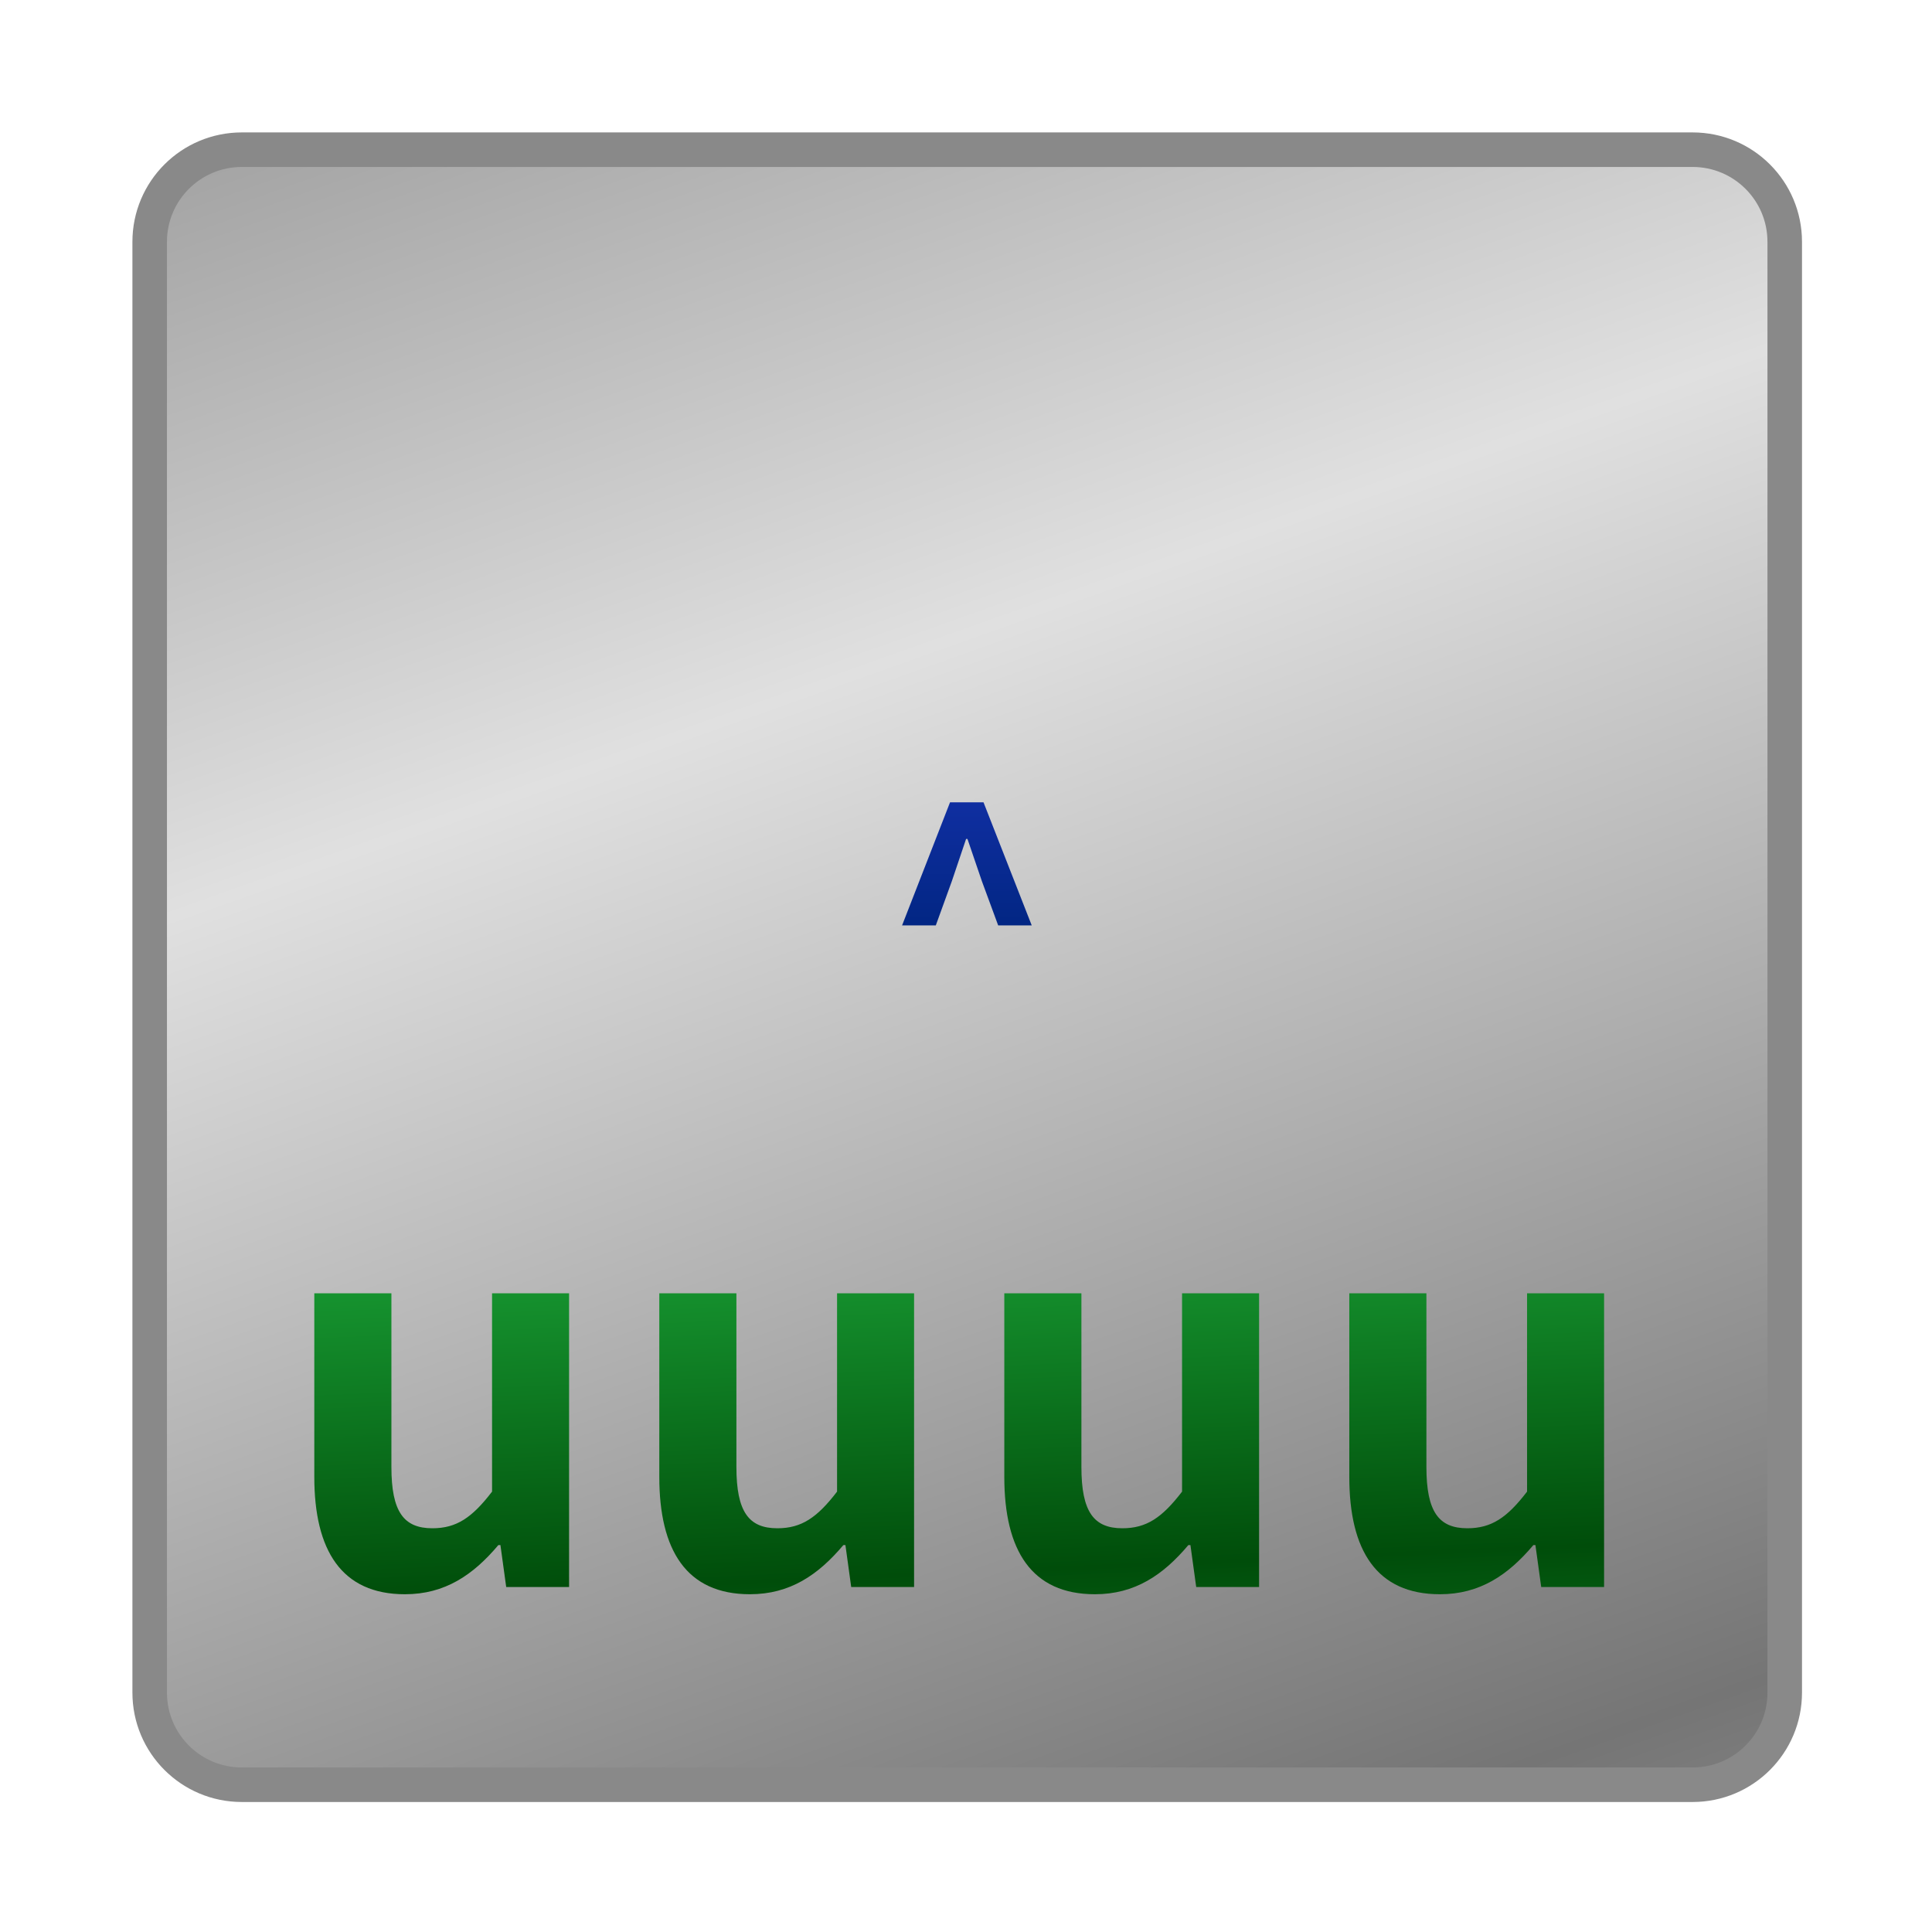 <svg height="224" viewBox="0 0 224 224" width="224" xmlns="http://www.w3.org/2000/svg"><linearGradient id="a" gradientTransform="matrix(.6 0 0 1 -26.51 43.38)" gradientUnits="userSpaceOnUse" spreadMethod="reflect" x1="124.65" x2="136.43" y1="-18.08" y2="37.1"><stop offset="0" stop-color="#e0e0e0"/><stop offset="1" stop-color="#757575"/></linearGradient><linearGradient id="b" gradientUnits="userSpaceOnUse" spreadMethod="reflect" x1="128.44" x2="128.44" y1="108.85" y2="60.54"><stop offset="0" stop-color="#002580"/><stop offset="1" stop-color="#3042e4"/></linearGradient><linearGradient id="c" gradientUnits="userSpaceOnUse" spreadMethod="reflect" x1="106" x2="104.37" y1="182.59" y2="144.83"><stop offset="0" stop-color="#004d0a"/><stop offset="1" stop-color="#179731"/></linearGradient><path d="m10.5 6.5h63c2.21 0 4 1.79 4 4v63c0 2.21-1.79 4-4 4h-63c-2.21 0-4-1.79-4-4v-63c0-2.21 1.79-4 4-4zm0 0" fill="url(#a)" stroke="#898989" stroke-width="1.5" transform="scale(2.67)"/><path d="m104.59 107.29h3.91l1.86-5.13 1.65-4.89h.16l1.67 4.89 1.89 5.13h3.89l-5.59-14.27h-3.88zm0 0" fill="url(#b)"/><path d="m46.95 184.84c4.63 0 7.91-2.23 10.83-5.7h.24l.67 4.86h7.29v-34.05h-8.93v22.99c-2.32 3.03-4.13 4.25-6.92 4.25-3.3 0-4.75-1.88-4.75-7.11v-20.13h-8.94v21.28c0 8.52 3.15 13.61 10.51 13.61zm40 0c4.63 0 7.91-2.23 10.83-5.7h.24l.67 4.86h7.29v-34.05h-8.93v22.99c-2.32 3.03-4.13 4.25-6.92 4.25-3.3 0-4.75-1.88-4.75-7.11v-20.13h-8.94v21.28c0 8.52 3.15 13.61 10.51 13.61zm40 0c4.63 0 7.91-2.23 10.83-5.7h.24l.67 4.86h7.29v-34.05h-8.93v22.99c-2.32 3.03-4.13 4.25-6.92 4.25-3.3 0-4.75-1.88-4.75-7.11v-20.13h-8.94v21.28c0 8.52 3.15 13.61 10.51 13.61zm40 0c4.63 0 7.91-2.23 10.83-5.7h.24l.67 4.86h7.29v-34.05h-8.93v22.99c-2.32 3.03-4.13 4.25-6.92 4.25-3.3 0-4.75-1.88-4.75-7.11v-20.13h-8.94v21.28c0 8.52 3.15 13.61 10.51 13.61zm0 0" fill="url(#c)"/></svg>